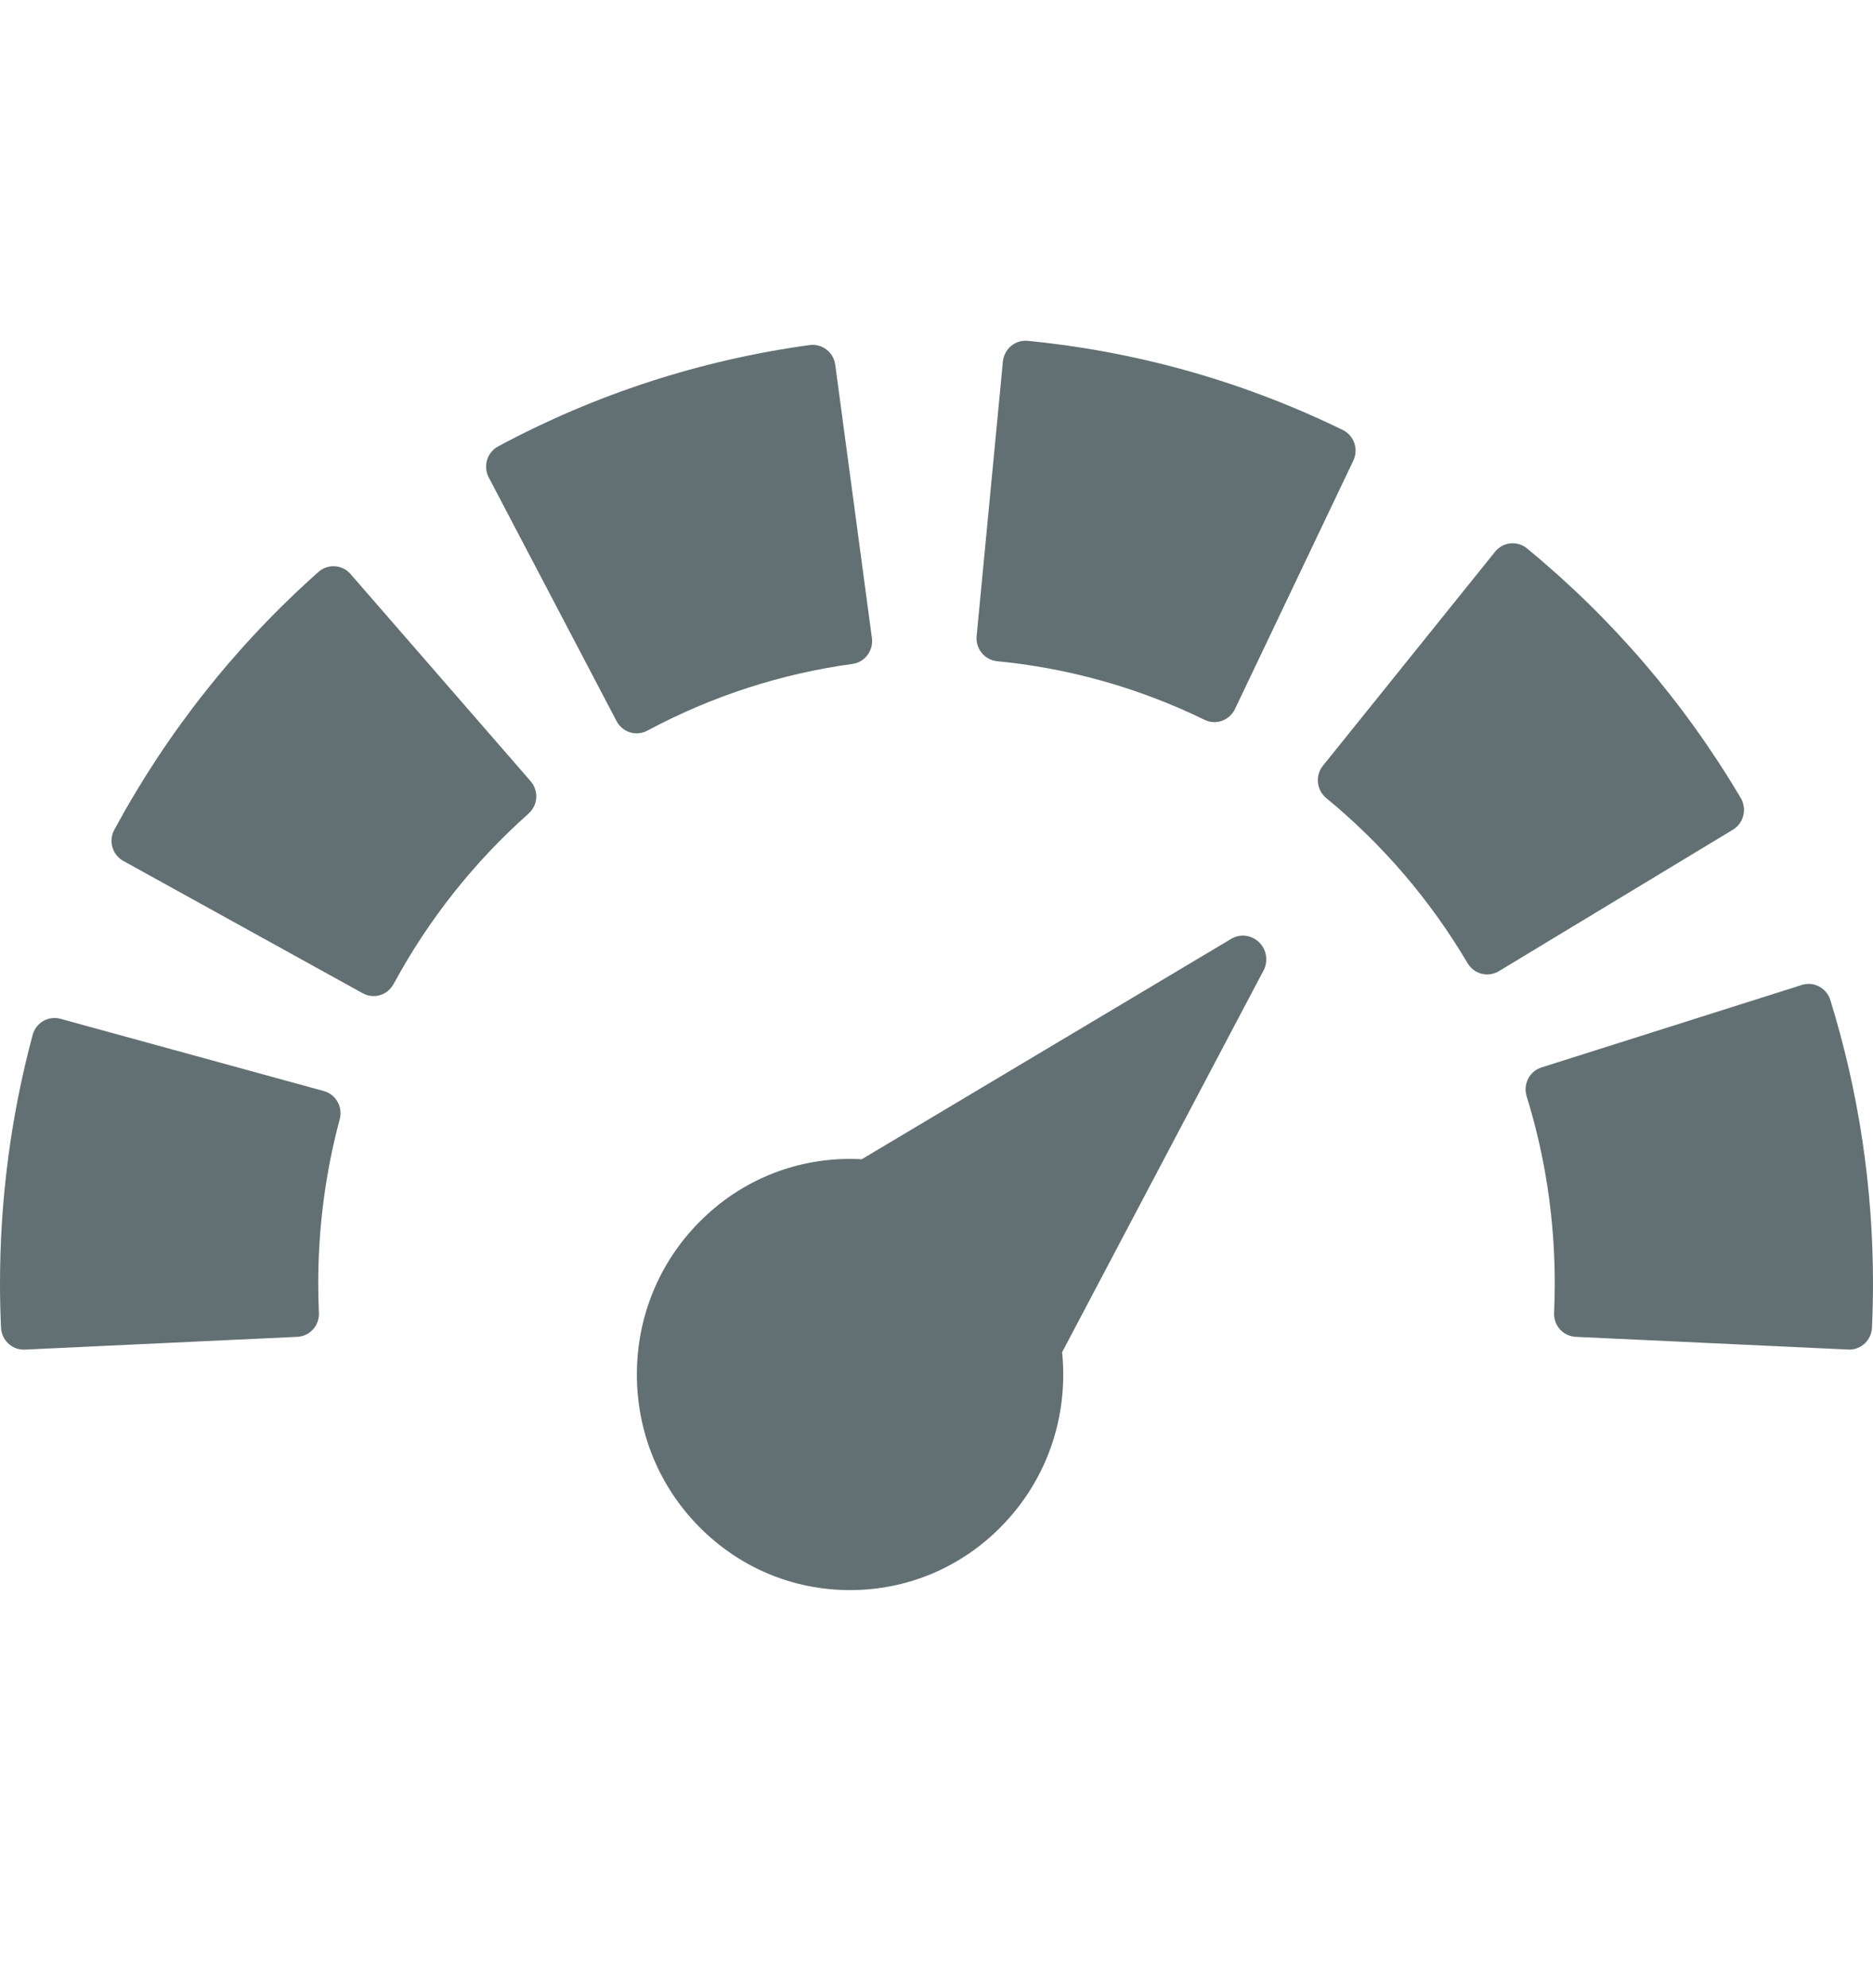<svg width="33" height="35" viewBox="0 0 33 35" fill="none" xmlns="http://www.w3.org/2000/svg">
<path d="M9.448 14.049C9.454 13.942 9.419 13.837 9.349 13.756L6.176 10.108C6.106 10.027 6.007 9.978 5.901 9.971C5.794 9.964 5.691 10 5.611 10.071C4.153 11.366 2.943 12.894 2.014 14.611C1.963 14.705 1.951 14.816 1.981 14.919C2.011 15.022 2.08 15.109 2.173 15.16L6.39 17.49C6.451 17.524 6.517 17.54 6.582 17.54C6.724 17.54 6.861 17.463 6.934 17.329C7.548 16.194 8.348 15.184 9.312 14.327C9.392 14.256 9.441 14.156 9.448 14.049Z" fill="#627073"/>
<path d="M10.863 12.698C10.935 12.835 11.074 12.914 11.217 12.914C11.28 12.914 11.345 12.898 11.405 12.866C12.535 12.261 13.751 11.865 15.019 11.691C15.238 11.661 15.391 11.457 15.362 11.236L14.716 6.423C14.686 6.201 14.484 6.046 14.265 6.076C12.34 6.34 10.493 6.94 8.777 7.86C8.582 7.965 8.508 8.21 8.611 8.407L10.863 12.698Z" fill="#627073"/>
<path d="M5.704 19.212L1.066 17.94C0.963 17.912 0.854 17.926 0.762 17.979C0.67 18.033 0.602 18.121 0.575 18.225C0.193 19.645 0 21.117 0 22.6C0 22.854 0.006 23.109 0.018 23.379C0.028 23.596 0.205 23.765 0.418 23.765C0.424 23.765 0.431 23.765 0.437 23.765L5.238 23.54C5.344 23.535 5.444 23.488 5.515 23.409C5.587 23.329 5.624 23.224 5.619 23.117C5.611 22.935 5.607 22.766 5.607 22.6C5.607 21.618 5.734 20.645 5.986 19.708C6.044 19.493 5.917 19.27 5.704 19.212Z" fill="#627073"/>
<path d="M23.657 7.571C21.91 6.719 20.043 6.192 18.108 6.002C18.001 5.991 17.896 6.024 17.814 6.092C17.732 6.161 17.681 6.259 17.67 6.366L17.207 11.201C17.186 11.423 17.347 11.621 17.567 11.643C18.842 11.767 20.072 12.115 21.223 12.675C21.278 12.702 21.337 12.716 21.397 12.716C21.441 12.716 21.486 12.708 21.529 12.693C21.629 12.658 21.711 12.583 21.758 12.487L23.844 8.111C23.94 7.91 23.857 7.668 23.657 7.571Z" fill="#627073"/>
<path d="M30.715 14.361C30.741 14.257 30.725 14.147 30.671 14.054C29.677 12.374 28.409 10.894 26.904 9.657C26.822 9.589 26.717 9.558 26.61 9.568C26.505 9.58 26.408 9.632 26.341 9.716L23.308 13.484C23.241 13.567 23.21 13.674 23.221 13.781C23.232 13.888 23.284 13.986 23.367 14.053C24.363 14.872 25.201 15.851 25.858 16.962C25.933 17.089 26.066 17.159 26.202 17.159C26.272 17.159 26.343 17.141 26.407 17.102L30.532 14.61C30.623 14.555 30.689 14.465 30.715 14.361Z" fill="#627073"/>
<path d="M32.248 17.609C32.181 17.396 31.957 17.277 31.746 17.344L27.16 18.796C26.949 18.863 26.831 19.09 26.897 19.303C27.227 20.365 27.393 21.474 27.393 22.6C27.393 22.766 27.389 22.935 27.381 23.117C27.376 23.224 27.413 23.329 27.485 23.409C27.557 23.488 27.656 23.535 27.762 23.54L32.563 23.764C32.569 23.765 32.576 23.765 32.582 23.765C32.795 23.765 32.972 23.596 32.982 23.379C32.994 23.109 33 22.854 33 22.6C33 20.899 32.747 19.22 32.248 17.609Z" fill="#627073"/>
<path d="M14.977 20.407C15.046 20.407 15.115 20.409 15.183 20.413L21.689 16.534C21.848 16.438 22.05 16.462 22.183 16.592C22.317 16.721 22.349 16.924 22.262 17.089L18.713 23.811C18.726 23.941 18.733 24.072 18.733 24.203C18.733 25.218 18.342 26.171 17.633 26.888C16.924 27.605 15.98 28 14.977 28C13.973 28 13.03 27.605 12.321 26.888C11.611 26.171 11.221 25.218 11.221 24.203C11.221 23.189 11.611 22.236 12.321 21.519C13.03 20.802 13.973 20.407 14.977 20.407Z" fill="#627073"/>
</svg>
